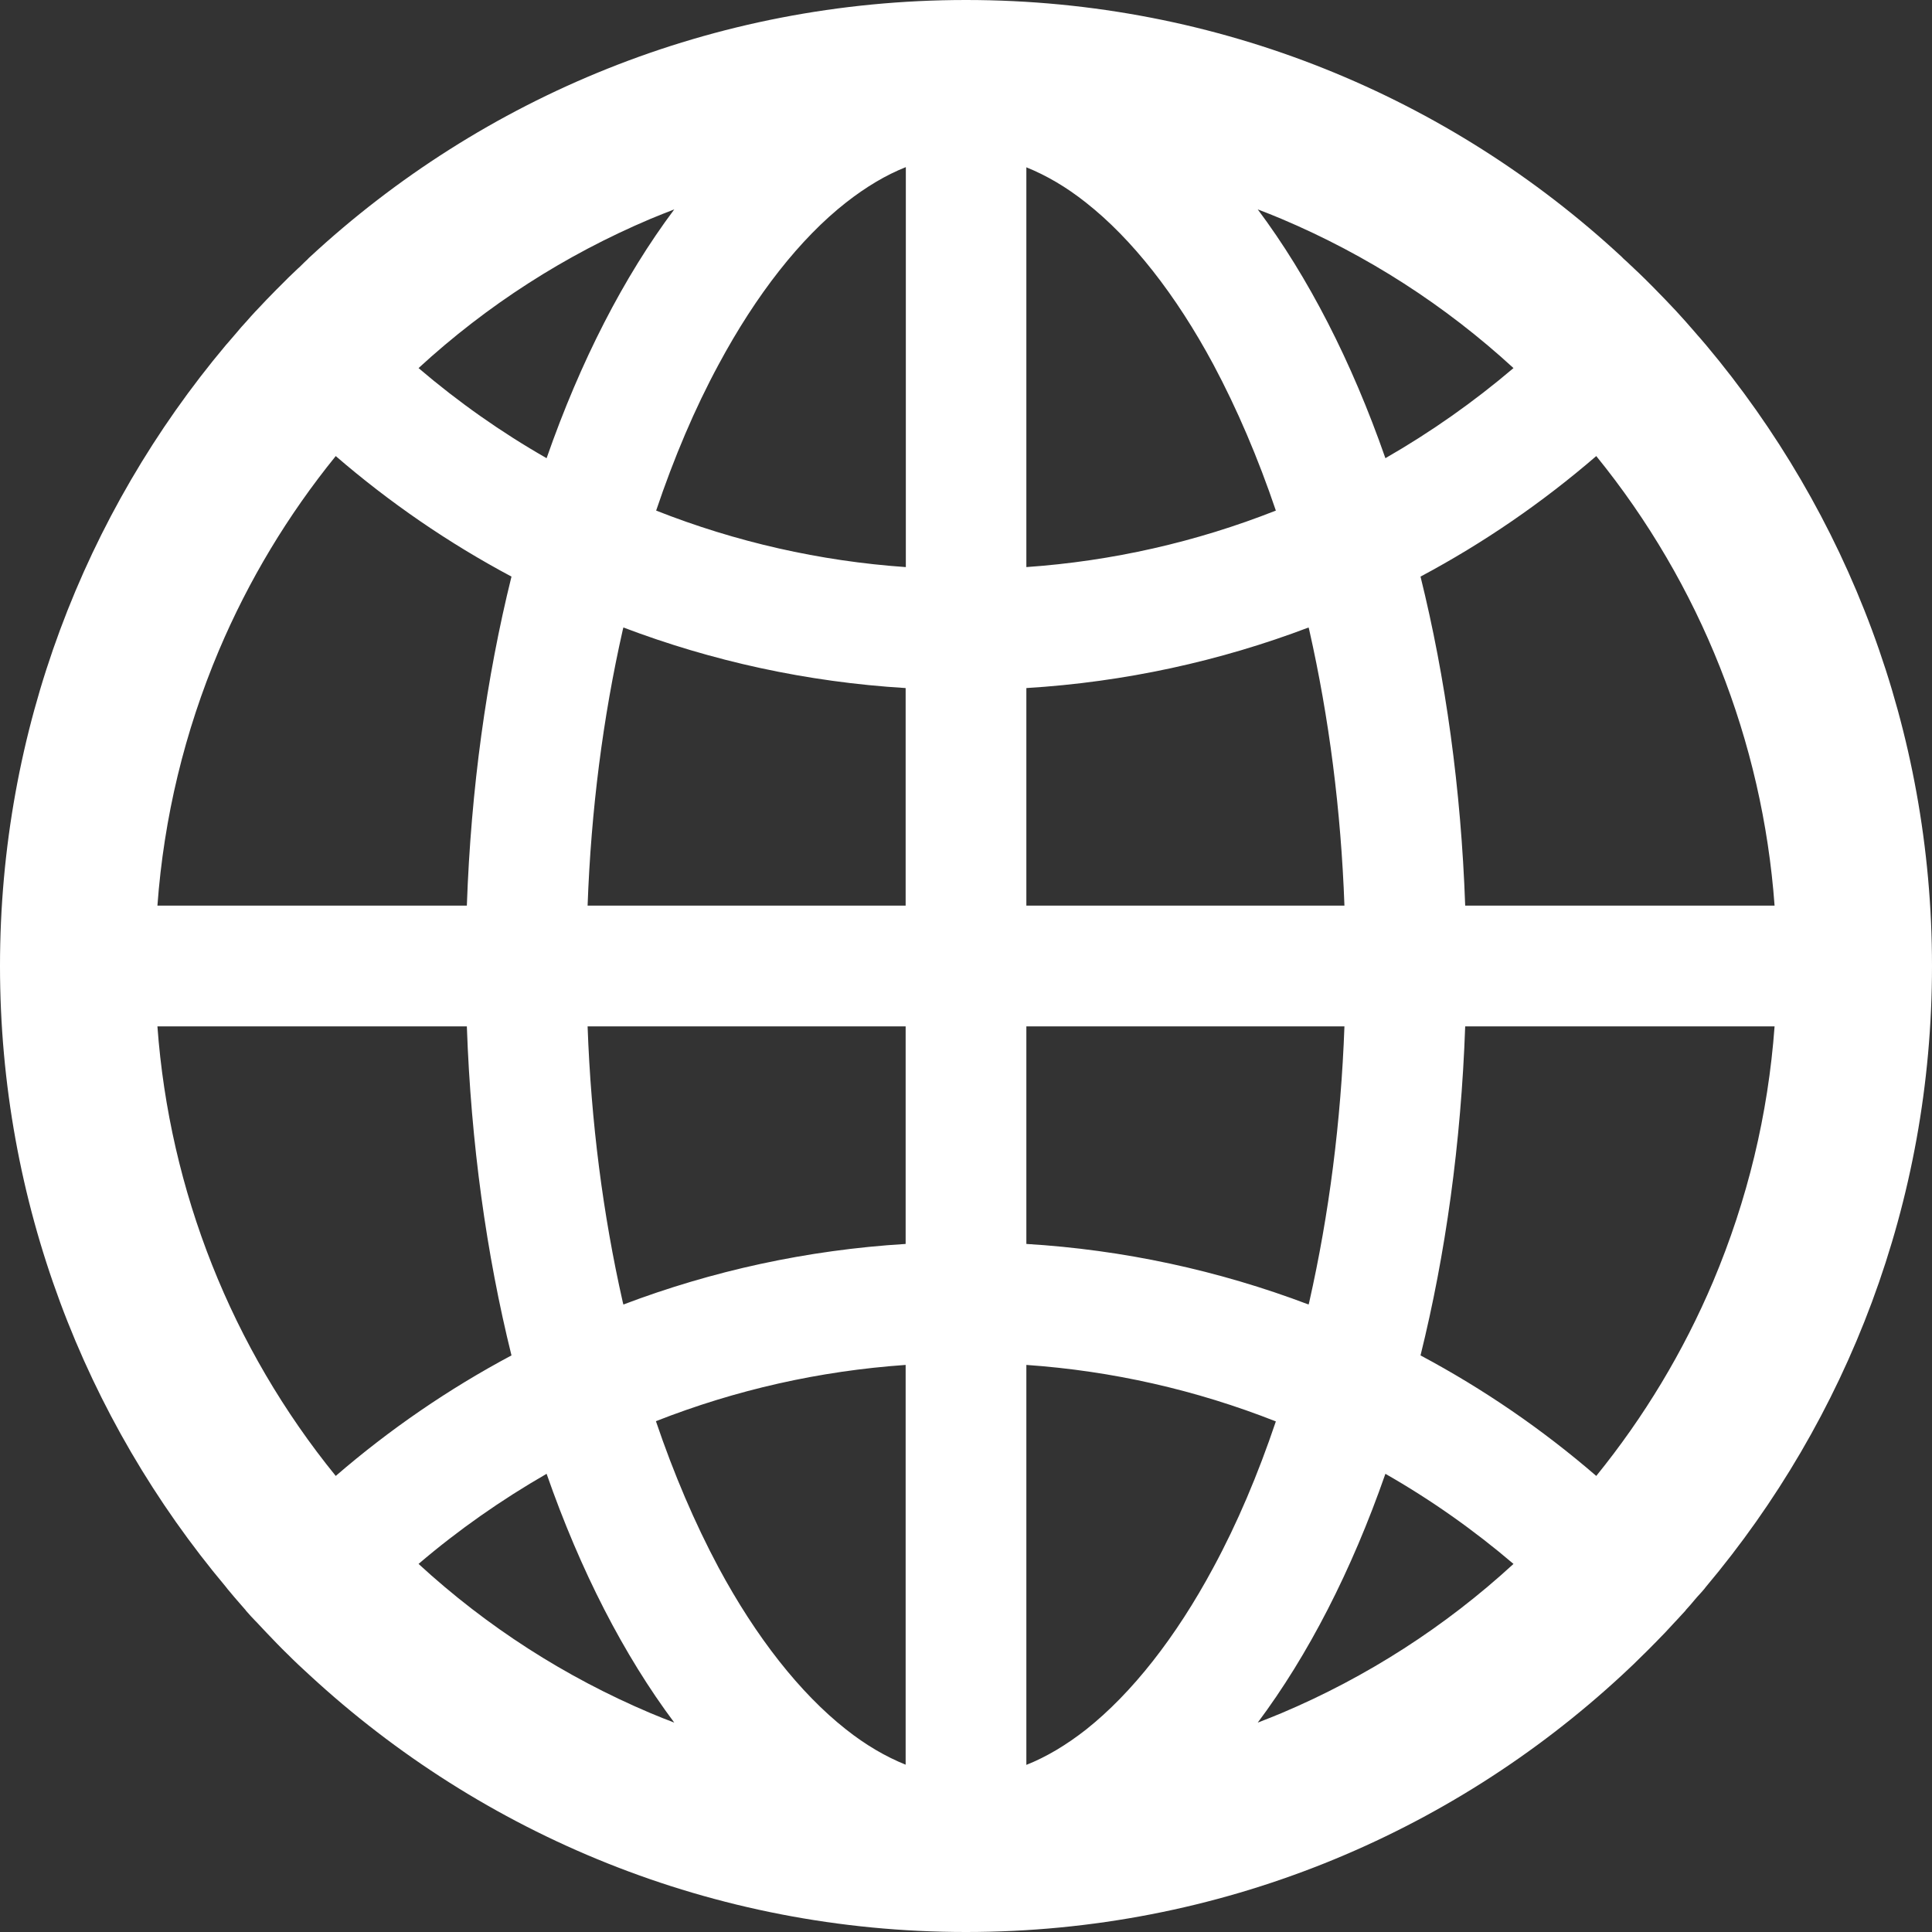 <svg width="50" height="50" viewBox="0 0 50 50" fill="none" xmlns="http://www.w3.org/2000/svg">
<rect x="0" y="0" width="50" height="50" fill="#333333" stroke="none"/>
<path d="M44.107 41.122C44.118 41.105 44.135 41.088 44.146 41.071C47.801 36.724 50 31.122 50 25C50 18.878 47.801 13.276 44.152 8.929C44.141 8.912 44.124 8.901 44.113 8.884C44.051 8.811 43.995 8.744 43.934 8.677C43.912 8.65 43.889 8.627 43.867 8.599L43.638 8.337L43.633 8.331C43.549 8.237 43.46 8.142 43.376 8.047L43.37 8.041C43.192 7.852 43.013 7.662 42.829 7.478L42.824 7.472L42.556 7.204L42.539 7.188C42.455 7.104 42.372 7.026 42.288 6.948C42.26 6.92 42.232 6.892 42.199 6.864C42.143 6.808 42.087 6.758 42.031 6.708C42.014 6.691 41.992 6.674 41.975 6.652C37.522 2.522 31.557 0 25 0C18.443 0 12.478 2.522 8.019 6.652C8.002 6.669 7.98 6.685 7.963 6.708C7.907 6.758 7.852 6.814 7.796 6.869C7.768 6.897 7.74 6.925 7.706 6.953C7.623 7.031 7.539 7.115 7.455 7.193L7.439 7.21L7.171 7.478L7.165 7.483C6.981 7.667 6.802 7.857 6.624 8.047L6.618 8.052C6.529 8.147 6.445 8.242 6.362 8.337L6.356 8.343C6.278 8.426 6.2 8.516 6.127 8.605C6.105 8.633 6.083 8.655 6.06 8.683C5.999 8.75 5.943 8.823 5.882 8.89C5.871 8.906 5.854 8.917 5.843 8.934C2.199 13.276 0 18.878 0 25C0 31.122 2.199 36.724 5.848 41.071C5.859 41.088 5.876 41.105 5.887 41.122L6.06 41.328C6.083 41.356 6.105 41.378 6.127 41.406L6.356 41.669C6.356 41.674 6.362 41.674 6.362 41.68C6.445 41.775 6.529 41.869 6.618 41.959L6.624 41.964C6.802 42.154 6.981 42.344 7.16 42.528L7.165 42.533C7.254 42.623 7.338 42.712 7.427 42.796L7.444 42.812C7.628 42.997 7.818 43.175 8.008 43.348C12.478 47.478 18.443 50 25 50C31.557 50 37.522 47.478 41.981 43.348C42.171 43.174 42.357 42.995 42.539 42.812L42.556 42.796C42.645 42.706 42.734 42.623 42.818 42.533L42.824 42.528C43.008 42.344 43.186 42.154 43.359 41.964L43.365 41.959C43.449 41.864 43.538 41.775 43.622 41.68C43.622 41.674 43.627 41.674 43.627 41.669C43.705 41.585 43.783 41.495 43.856 41.406C43.878 41.378 43.901 41.356 43.923 41.328C43.986 41.261 44.047 41.192 44.107 41.122ZM44.336 33.164C43.566 34.983 42.55 36.669 41.311 38.197C39.916 36.992 38.391 35.946 36.763 35.078C37.411 32.461 37.812 29.587 37.919 26.562H45.926C45.759 28.845 45.223 31.06 44.336 33.164ZM45.926 23.438H37.919C37.812 20.413 37.411 17.539 36.763 14.922C38.398 14.051 39.922 13.002 41.311 11.803C44.004 15.117 45.615 19.178 45.926 23.438ZM33.164 5.664C35.38 6.602 37.394 7.896 39.169 9.526C38.138 10.403 37.028 11.184 35.854 11.858C34.978 9.347 33.856 7.165 32.55 5.419C32.757 5.497 32.963 5.58 33.164 5.664ZM28.108 44.76C27.595 45.162 27.081 45.469 26.562 45.675V35.324C28.777 35.478 30.954 35.971 33.019 36.786C32.556 38.158 32.02 39.425 31.401 40.569C30.43 42.377 29.291 43.822 28.108 44.76ZM31.401 9.431C32.014 10.58 32.556 11.847 33.019 13.214C30.954 14.029 28.777 14.522 26.562 14.676V4.33C27.076 4.537 27.595 4.838 28.108 5.246C29.291 6.177 30.43 7.623 31.401 9.431ZM26.562 32.193V26.562H34.794C34.704 29.029 34.397 31.423 33.884 33.694L33.867 33.761C31.525 32.873 29.062 32.344 26.562 32.193ZM26.562 23.438V17.807C29.118 17.651 31.574 17.109 33.867 16.239L33.884 16.306C34.397 18.577 34.704 20.965 34.794 23.438H26.562ZM23.438 26.562V32.193C20.882 32.349 18.426 32.891 16.133 33.761L16.116 33.694C15.603 31.423 15.296 29.035 15.207 26.562H23.438ZM15.207 23.438C15.296 20.971 15.603 18.577 16.116 16.306L16.133 16.239C18.426 17.109 20.876 17.651 23.438 17.807V23.438H15.207ZM23.438 35.324V45.67C22.924 45.463 22.405 45.162 21.892 44.755C20.709 43.822 19.565 42.372 18.594 40.564C17.98 39.414 17.439 38.147 16.975 36.78C19.051 35.965 21.211 35.48 23.438 35.324ZM23.438 14.676C21.223 14.522 19.046 14.029 16.981 13.214C17.444 11.841 17.98 10.575 18.599 9.431C19.57 7.623 20.709 6.172 21.897 5.24C22.411 4.838 22.924 4.531 23.443 4.325V14.676H23.438ZM16.836 5.664C17.042 5.58 17.243 5.497 17.45 5.419C16.144 7.165 15.022 9.347 14.146 11.858C12.974 11.189 11.864 10.407 10.832 9.526C12.606 7.896 14.62 6.602 16.836 5.664ZM5.664 16.836C6.434 15.017 7.45 13.332 8.689 11.803C10.078 13.002 11.602 14.051 13.237 14.922C12.589 17.539 12.188 20.413 12.082 23.438H4.074C4.241 21.155 4.777 18.94 5.664 16.836ZM4.074 26.562H12.082C12.188 29.587 12.589 32.461 13.237 35.078C11.609 35.946 10.084 36.992 8.689 38.197C5.996 34.883 4.385 30.822 4.074 26.562ZM16.836 44.336C14.62 43.398 12.606 42.104 10.832 40.474C11.864 39.593 12.974 38.817 14.146 38.142C15.022 40.653 16.144 42.835 17.45 44.581C17.243 44.503 17.037 44.42 16.836 44.336ZM33.164 44.336C32.958 44.42 32.757 44.503 32.55 44.581C33.856 42.835 34.978 40.653 35.854 38.142C37.026 38.811 38.136 39.593 39.169 40.474C37.404 42.097 35.373 43.403 33.164 44.336Z" fill="white"/>
</svg>
